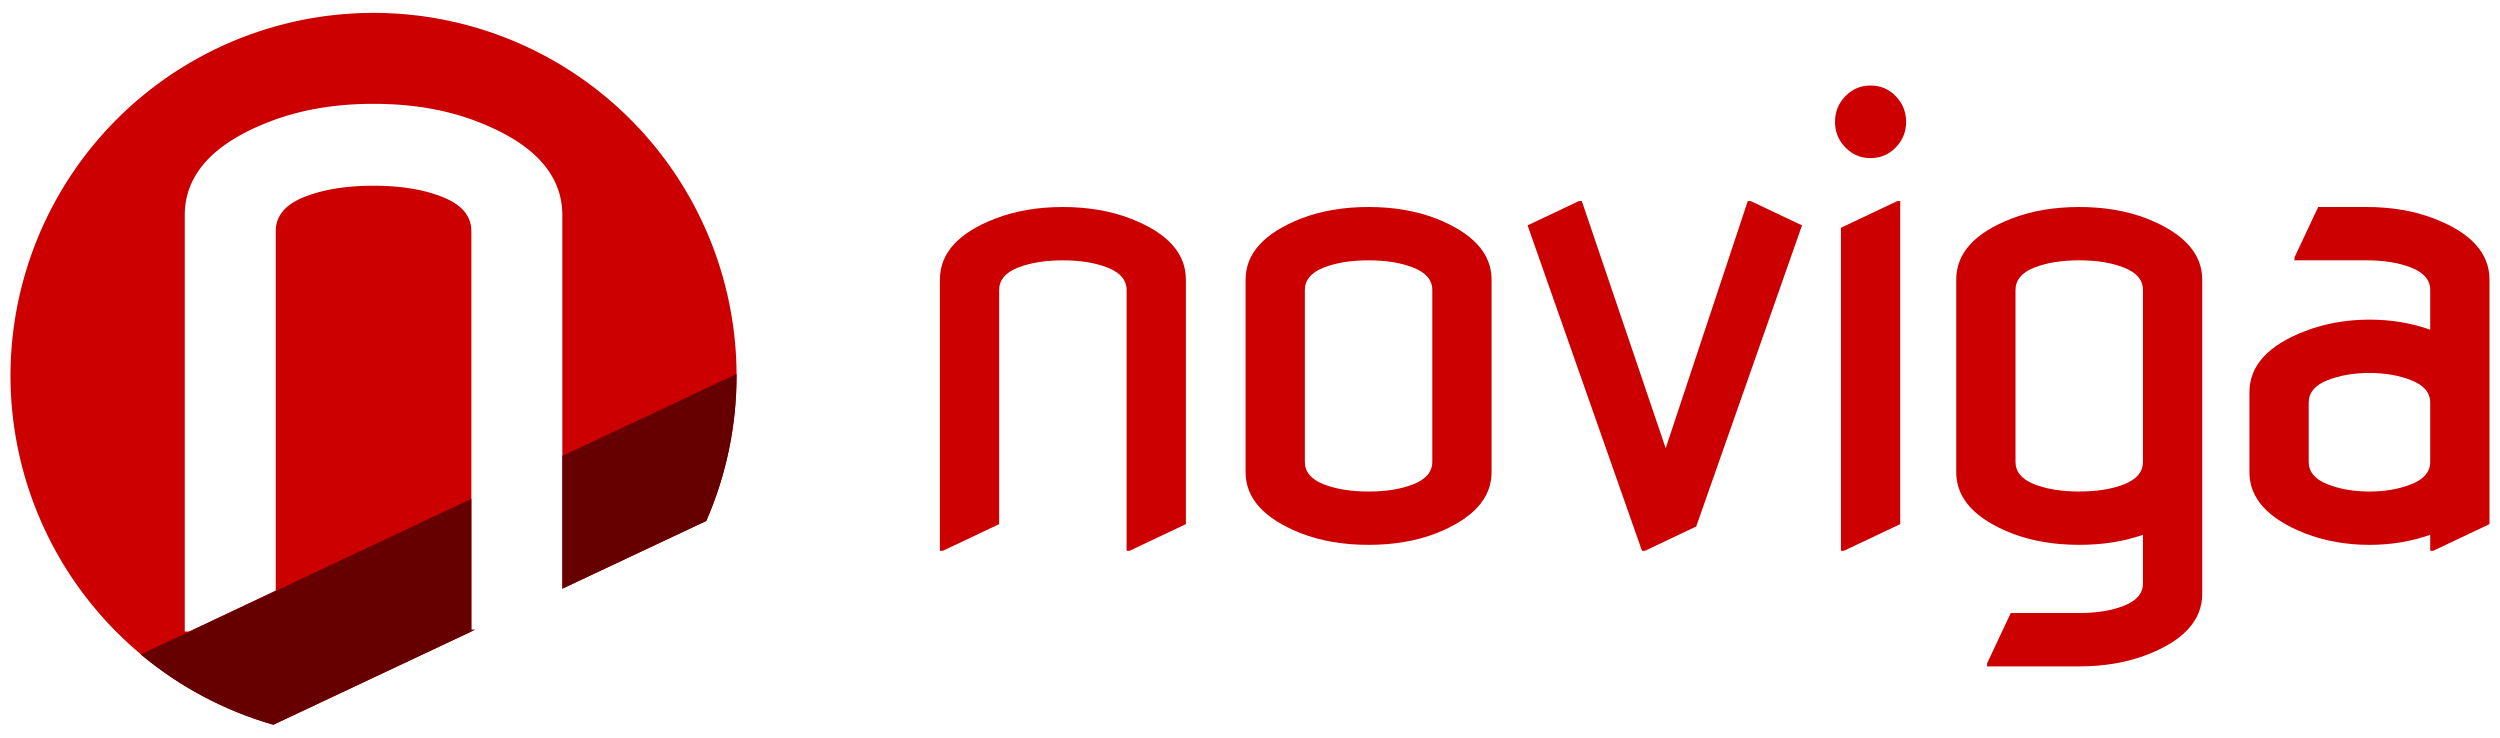 <?xml version="1.0" encoding="UTF-8" standalone="no"?>
<svg
   xmlns:dc="http://purl.org/dc/elements/1.1/"
   xmlns:cc="http://creativecommons.org/ns#"
   xmlns:rdf="http://www.w3.org/1999/02/22-rdf-syntax-ns#"
   xmlns:svg="http://www.w3.org/2000/svg"
   xmlns="http://www.w3.org/2000/svg"
   width="305"
   height="90"
   id="svg2"
   version="1.1">
  <defs
     id="defs4">
    <linearGradient
       id="linearGradient3981">
      <stop
         style="stop-color:#660000;stop-opacity:1;"
         offset="0"
         id="stop3983" />
      <stop
         style="stop-color:#000000;stop-opacity:0;"
         offset="1"
         id="stop3985" />
    </linearGradient>
    <linearGradient
       id="linearGradient3944">
      <stop
         style="stop-color:#660000;stop-opacity:1;"
         offset="0"
         id="stop3946" />
      <stop
         style="stop-color:#000000;stop-opacity:0;"
         offset="1"
         id="stop3948" />
    </linearGradient>
  </defs>
  <g
     id="layer1"
     transform="translate(-88.583,-76.535)"
     style="display:inline">
    <path
       style="display:inline;opacity:1;fill:#cc0000;fill-opacity:1;stroke:none"
       d="M 45.572,1.572 A 44.291,44.291 0 0 0 1.281,45.865 44.291,44.291 0 0 0 33.377,88.404 L 57.506,77.045 V 28.207 c -4e-5,-1.85 -1.165,-3.237 -3.496,-4.162 -2.294,-0.925 -5.108,-1.387 -8.438,-1.387 -3.33,5e-5 -6.159,0.462 -8.49,1.387 -2.294,0.925 -3.441,2.312 -3.441,4.162 v 43.844 L 23.096,77.045 H 22.541 V 26.266 c -10e-6,-4.958 3.46,-8.77 10.379,-11.434 3.737,-1.443 7.954,-2.164 12.652,-2.164 4.699,6e-5 8.917,0.721 12.654,2.164 6.919,2.664 10.379,6.476 10.379,11.434 V 71.82 L 86.15,63.561 A 44.291,44.291 0 0 0 89.863,45.865 44.291,44.291 0 0 0 45.572,1.572 Z"
       id="path3006"
       transform="translate(88.583,76.535)" />
  </g>
  <g
     id="layer4"
     transform="translate(-88.583,-76.535)"
     style="display:inline">
    <path
       style="display:inline;opacity:1;fill:#660000;fill-opacity:1;stroke:none"
       d="m 89.855,45.621 -21.25,10.004 v 16.195 l 17.57,-8.271 c 2.361,-5.416 3.68,-11.391 3.68,-17.678 0,-0.084 4.6e-4,-0.166 0,-0.25 z m -32.35,15.229 -40.338,18.99 c 4.667,3.903 10.156,6.861 16.164,8.588 L 58,76.814 h -0.494 z"
       id="path3006-8"
       transform="translate(88.583,76.535)" />
  </g>
  <g
     id="layer5"
     transform="translate(0,1.417)"
     style="display:inline">
    <g
       style="display:inline;font-style:normal;font-weight:normal;font-size:40px;line-height:125%;font-family:Sans;letter-spacing:0px;word-spacing:0px;opacity:1;fill:#000000;fill-opacity:1;stroke:none"
       id="text3006"
       transform="translate(-87.181,-74.36)">
      <path
         d="m 201.849,140.14 v -33.083 c 0,-3.23 2.254,-5.713 6.761,-7.448 2.434,-0.94 5.182,-1.41 8.244,-1.41 3.061,4.1e-5 5.809,0.47 8.244,1.41 4.507,1.736 6.761,4.218 6.761,7.448 v 29.829 l -6.87,3.254 h -0.362 v -31.817 c -3e-5,-1.205 -0.759,-2.109 -2.278,-2.712 -1.494,-0.603 -3.326,-0.904 -5.496,-0.904 -2.169,4e-5 -4.013,0.301 -5.532,0.904 -1.494,0.603 -2.242,1.507 -2.242,2.712 v 28.563 l -6.87,3.254 h -0.362"
         style="font-variant:normal;font-stretch:normal;font-size:72px;font-family:'Nova Flat';-inkscape-font-specification:'Nova Flat';fill:#cc0000"
         id="path3779" />
      <path
         d="m 246.373,129.293 c -10e-6,1.205 0.747,2.109 2.242,2.712 1.519,0.603 3.362,0.904 5.532,0.904 2.169,0 4.001,-0.301 5.496,-0.904 1.519,-0.603 2.278,-1.506 2.278,-2.712 v -20.971 c -3e-5,-1.205 -0.759,-2.109 -2.278,-2.712 -1.494,-0.603 -3.326,-0.904 -5.496,-0.904 -2.169,4e-5 -4.013,0.301 -5.532,0.904 -1.494,0.603 -2.242,1.507 -2.242,2.712 v 20.971 m -7.231,1.265 v -23.502 c 0,-3.182 2.254,-5.664 6.761,-7.448 2.434,-0.94 5.182,-1.41 8.244,-1.41 3.061,4.1e-5 5.809,0.47 8.244,1.41 4.507,1.784 6.761,4.266 6.761,7.448 v 23.502 c -4e-5,3.182 -2.254,5.664 -6.761,7.448 -2.435,0.94 -5.182,1.41 -8.244,1.41 -3.061,0 -5.809,-0.47 -8.244,-1.41 -4.507,-1.784 -6.761,-4.266 -6.761,-7.448"
         style="font-variant:normal;font-stretch:normal;font-size:72px;font-family:'Nova Flat';-inkscape-font-specification:'Nova Flat';fill:#cc0000"
         id="path3781" />
      <path
         d="m 287.502,140.14 -13.956,-39.7 6.255,-2.965 h 0.362 l 10.232,30.154 10.015,-30.154 h 0.362 l 6.255,2.965 -12.908,36.735 -6.255,2.965 h -0.362"
         style="font-variant:normal;font-stretch:normal;font-size:72px;font-family:'Nova Flat';-inkscape-font-specification:'Nova Flat';fill:#cc0000"
         id="path3783" />
      <path
         d="m 312.317,90.931 c -0.844,-0.868 -1.265,-1.904 -1.265,-3.109 -1e-5,-1.229 0.422,-2.278 1.265,-3.146 0.844,-0.868 1.868,-1.302 3.073,-1.302 1.205,5.6e-5 2.23,0.434 3.073,1.302 0.844,0.868 1.265,1.916 1.265,3.146 -2e-5,1.205 -0.422,2.242 -1.265,3.109 -0.844,0.868 -1.868,1.302 -3.073,1.302 -1.205,4.7e-5 -2.23,-0.434 -3.073,-1.302 m -0.542,49.209 v -39.41 l 6.87,-3.254 h 0.362 v 39.41 l -6.87,3.254 h -0.362"
         style="font-variant:normal;font-stretch:normal;font-size:72px;font-family:'Nova Flat';-inkscape-font-specification:'Nova Flat';fill:#cc0000"
         id="path3785" />
      <path
         d="m 325.843,130.558 v -23.502 c -1e-5,-3.23 2.254,-5.713 6.761,-7.448 2.434,-0.94 5.182,-1.41 8.244,-1.41 3.061,4.1e-5 5.809,0.47 8.244,1.41 4.507,1.784 6.761,4.266 6.761,7.448 v 38.326 c -4e-5,3.23 -2.254,5.713 -6.761,7.448 -2.435,0.94 -5.182,1.41 -8.244,1.41 h -11.245 v -0.362 l 2.892,-6.147 h 8.352 c 2.169,-1e-5 4.001,-0.301 5.496,-0.904 1.519,-0.603 2.278,-1.507 2.278,-2.712 v -5.93 c -2.314,0.82 -4.905,1.229 -7.774,1.229 -3.061,0 -5.809,-0.47 -8.244,-1.41 -4.507,-1.784 -6.761,-4.266 -6.761,-7.448 m 7.231,-1.265 c -10e-6,1.205 0.747,2.109 2.242,2.712 1.519,0.603 3.363,0.904 5.532,0.904 2.193,0 4.037,-0.301 5.532,-0.904 1.494,-0.603 2.242,-1.506 2.242,-2.712 v -20.971 c -3e-5,-1.205 -0.759,-2.109 -2.278,-2.712 -1.494,-0.603 -3.326,-0.904 -5.496,-0.904 -2.169,4e-5 -4.013,0.301 -5.532,0.904 -1.494,0.603 -2.242,1.507 -2.242,2.712 v 20.971"
         style="font-variant:normal;font-stretch:normal;font-size:72px;font-family:'Nova Flat';-inkscape-font-specification:'Nova Flat';fill:#cc0000"
         id="path3787" />
      <path
         d="m 390.9,136.886 -6.87,3.254 h -0.362 v -1.952 c -2.314,0.82 -4.785,1.229 -7.412,1.229 -2.82,0 -5.448,-0.47 -7.882,-1.41 -4.507,-1.784 -6.761,-4.266 -6.761,-7.448 v -9.762 c -1e-5,-3.23 2.254,-5.713 6.761,-7.448 2.435,-0.94 5.062,-1.41 7.882,-1.41 2.651,3e-5 5.122,0.41 7.412,1.229 v -4.845 c -3e-5,-1.205 -0.759,-2.109 -2.278,-2.712 -1.494,-0.603 -3.326,-0.904 -5.496,-0.904 h -8.786 V 104.345 l 2.892,-6.147 h 5.893 c 3.061,4.1e-5 5.809,0.47 8.244,1.41 4.507,1.736 6.761,4.218 6.761,7.448 v 29.829 m -22.055,-7.593 c -2e-5,1.205 0.747,2.109 2.242,2.712 1.519,0.603 3.242,0.904 5.17,0.904 1.928,0 3.64,-0.301 5.134,-0.904 1.519,-0.603 2.278,-1.506 2.278,-2.712 v -7.231 c -3e-5,-1.205 -0.759,-2.109 -2.278,-2.712 -1.494,-0.603 -3.206,-0.904 -5.134,-0.904 -1.928,2e-5 -3.652,0.301 -5.17,0.904 -1.494,0.603 -2.242,1.507 -2.242,2.712 v 7.231"
         style="font-variant:normal;font-stretch:normal;font-size:72px;font-family:'Nova Flat';-inkscape-font-specification:'Nova Flat';fill:#cc0000"
         id="path3789" />
    </g>
  </g>
</svg>
